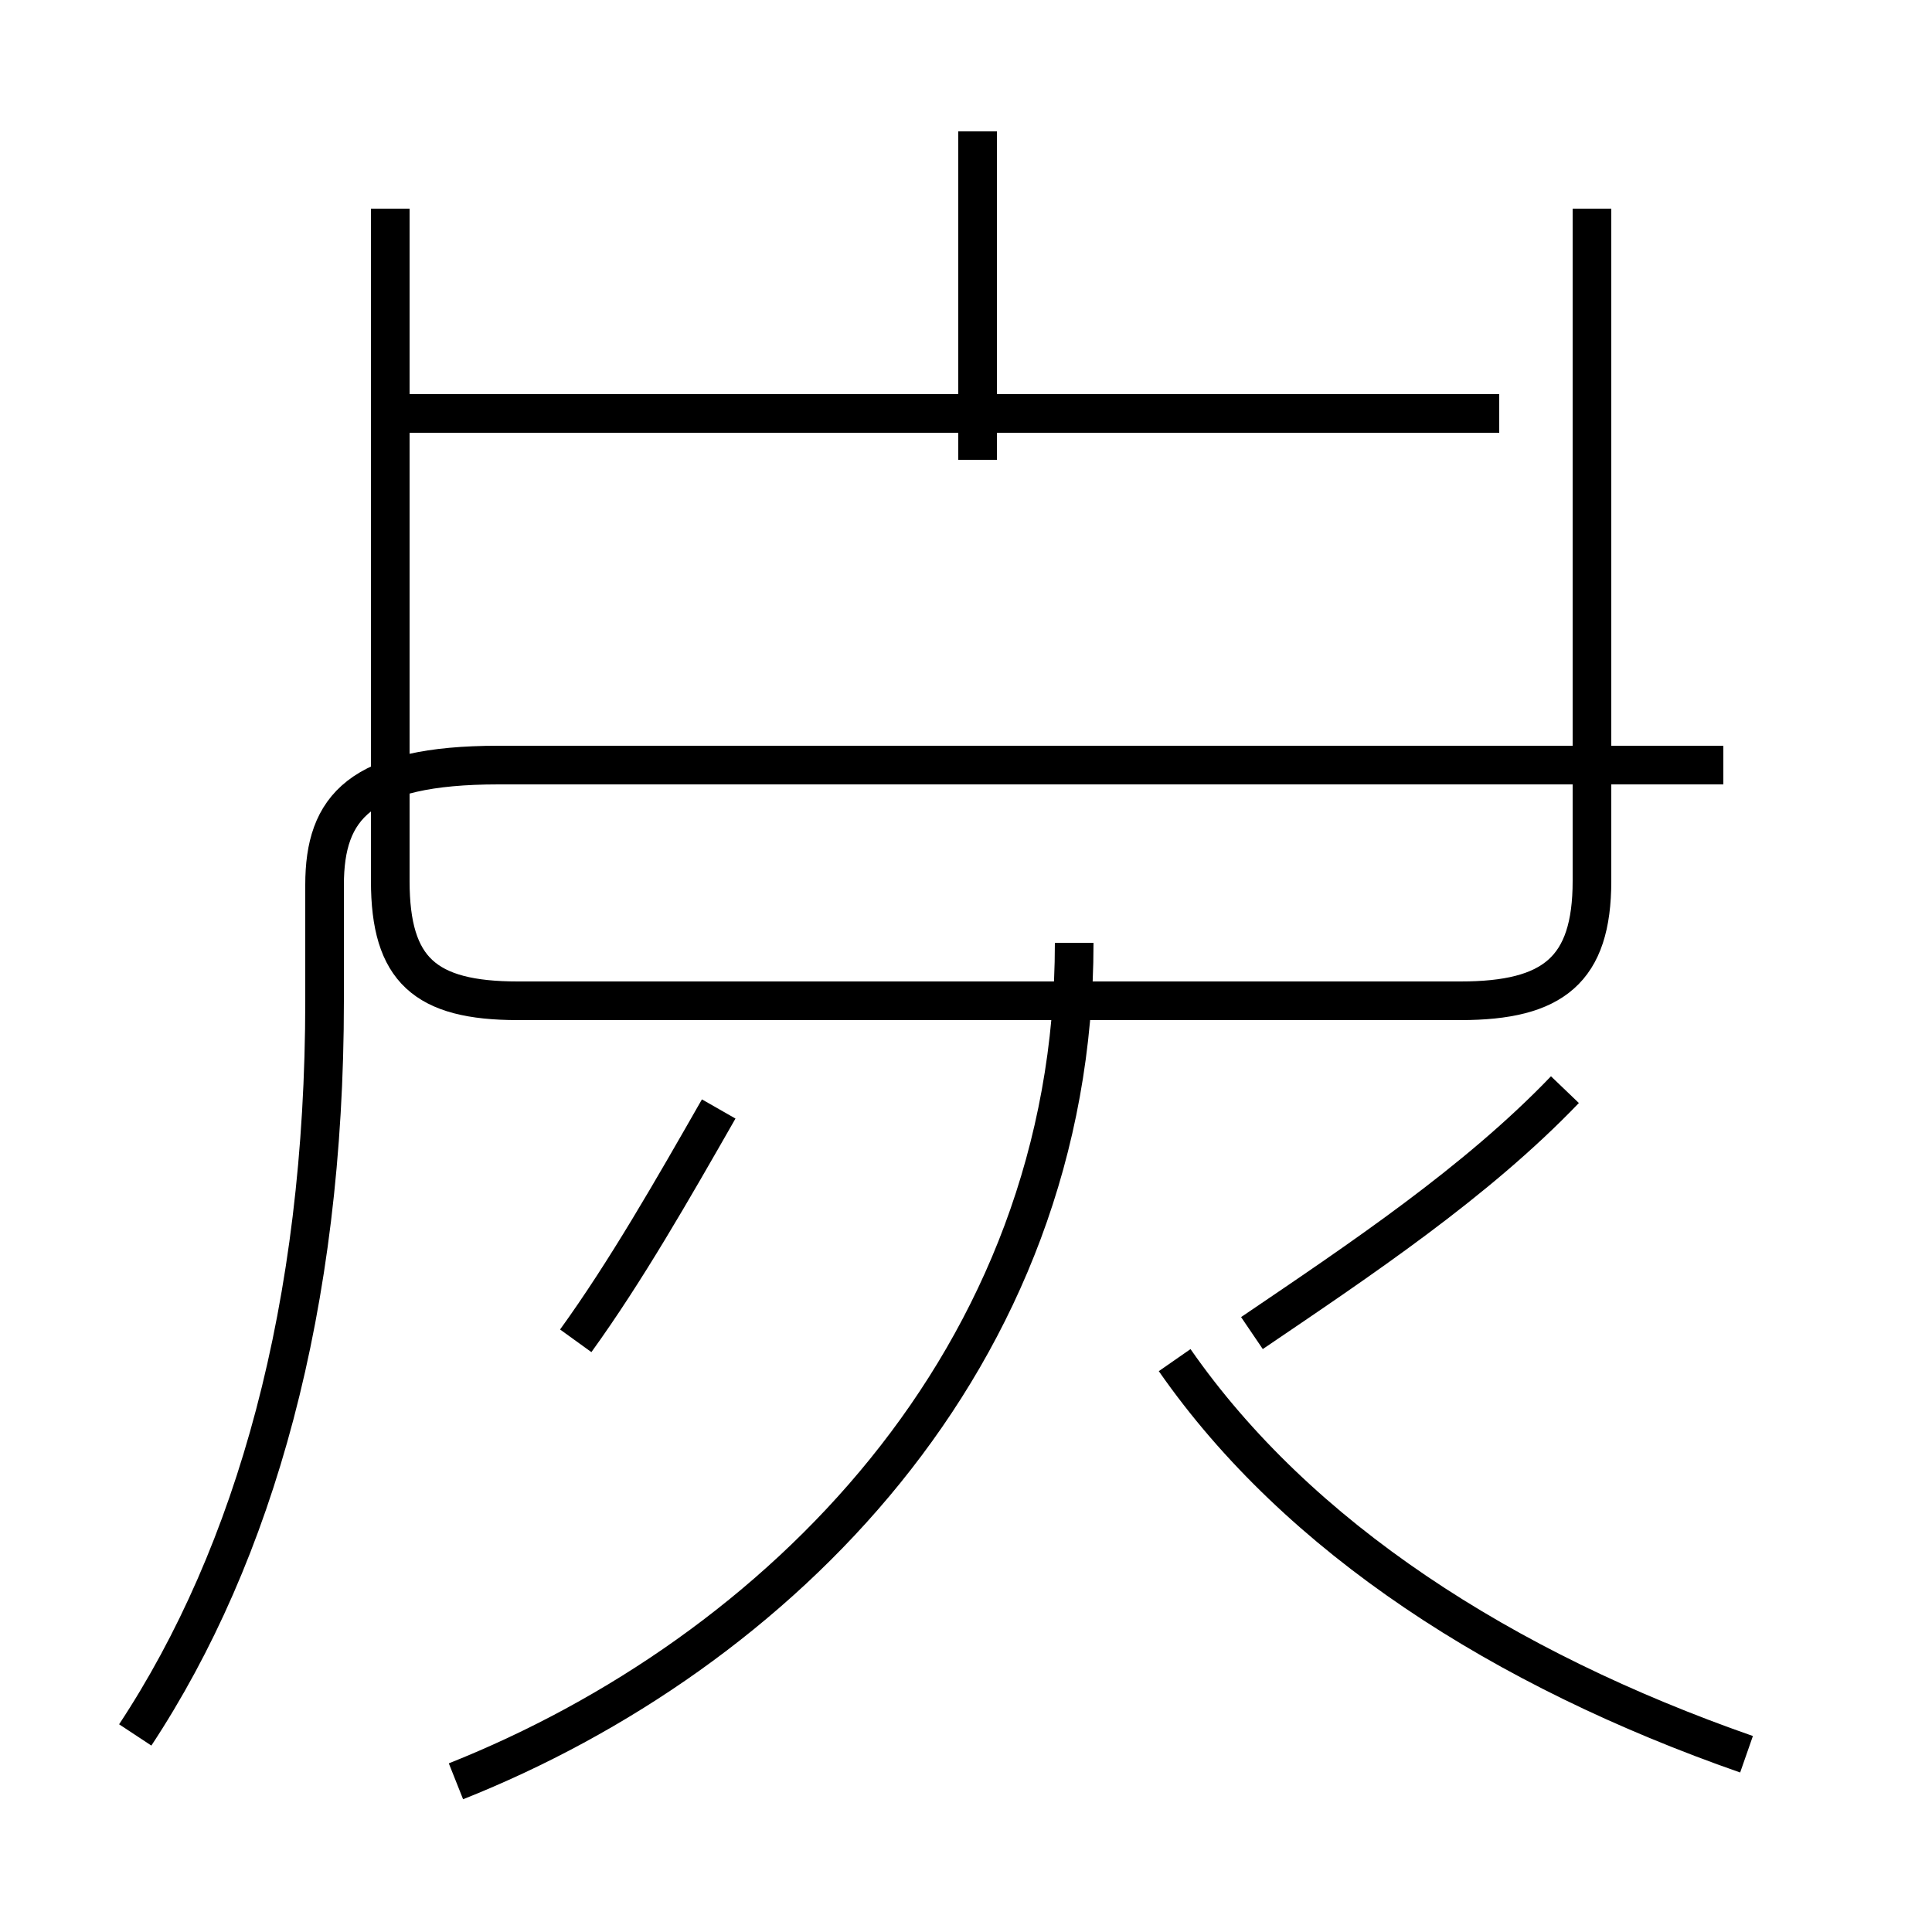 <?xml version='1.0' encoding='utf8'?>
<svg viewBox="0.0 -44.0 50.0 50.0" version="1.1" xmlns="http://www.w3.org/2000/svg">
<rect x="0.0" y="-44.0" width="50.0" height="50.0" fill="#808080" stroke="none"/>
<rect x="-1000" y="-1000" width="2000" height="2000" stroke="white" fill="white"/>
<g style="fill:none; stroke:#000000;  stroke-width:1">
<path d="M 11.8 -2.1 C 20.1 1.2 27.8 8.8 27.8 19.6 M 45.2 -1.4 C 38.9 0.8 33.6 4.2 30.4 8.8 M 40.5 15.8 C 38.2 13.4 35.2 11.4 32.4 9.5 M 10.1 33.3 L 38.8 33.3 M 25.3 32.1 L 25.3 40.6 M 10.1 38.6 L 10.1 21.2 C 10.1 18.9 11.0 18.1 13.4 18.1 L 37.8 18.1 C 40.2 18.1 41.2 18.9 41.2 21.2 L 41.2 38.6 M 3.5 -0.9 C 6.6 3.8 8.4 10.2 8.4 18.1 L 8.4 21.1 C 8.4 23.1 9.3 24.2 12.9 24.2 L 44.6 24.2 M 14.9 9.3 C 16.2 11.1 17.4 13.2 18.6 15.3" transform="scale(1, -1)" />
</g>
</svg>